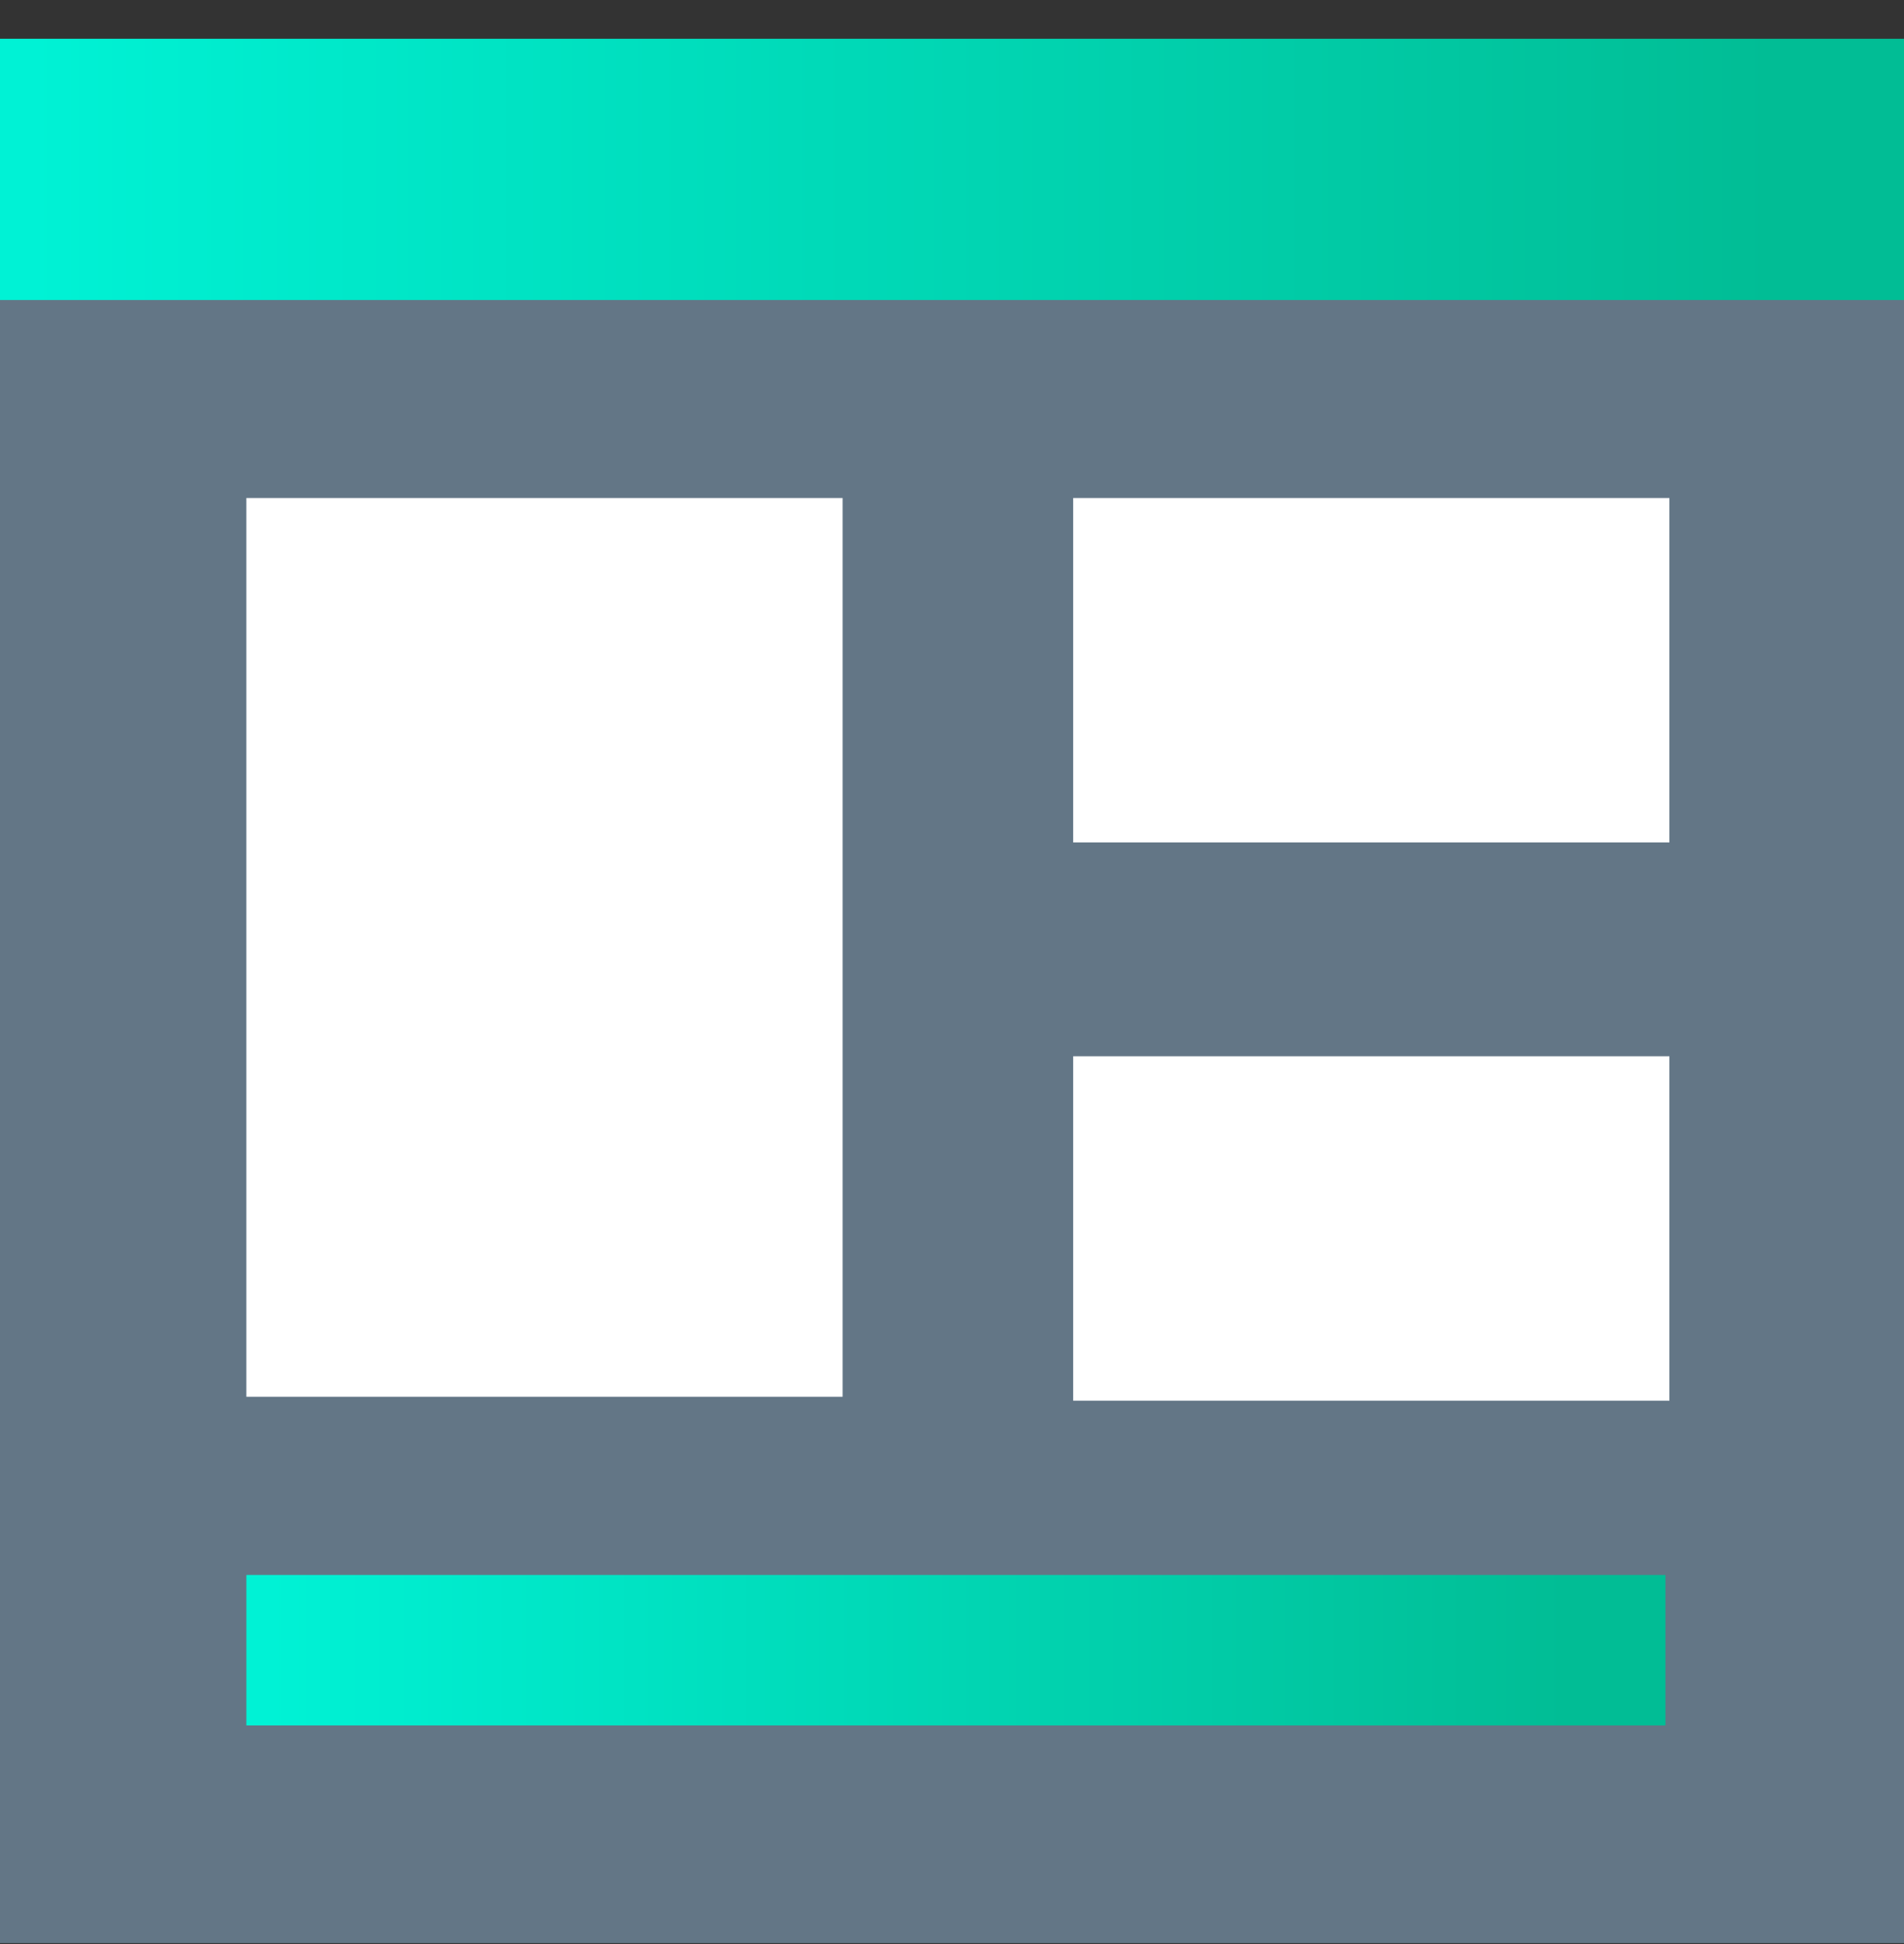 <svg width="48" height="49" viewBox="0 0 48 49" fill="none" xmlns="http://www.w3.org/2000/svg">
<rect x="0" y="0" width="48" height="49" fill="#333333" stroke="none"/>
<path d="M48 0.977H0V48.777H48V0.977Z" fill="url(#paint0_linear)"/>
<path d="M48 7.562H0V48.976H48V7.562Z" fill="#637686"/>
<path d="M21.242 12.552H6.211V35.205H21.242V12.552Z" fill="white"/>
<path d="M42.086 12.552H27.055V21.234H42.086V12.552Z" fill="white"/>
<path d="M42.086 26.623H27.055V35.304H42.086V26.623Z" fill="white"/>
<path d="M41.986 39.697H6.211V43.489H41.986V39.697Z" fill="url(#paint1_linear)"/>
<defs>
<linearGradient id="paint0_linear" x1="0.765" y1="24.877" x2="46.816" y2="24.877" gradientUnits="userSpaceOnUse">
<stop stop-color="#00F2D5"/>
<stop offset="0.953" stop-color="#01BD95"/>
</linearGradient>
<linearGradient id="paint1_linear" x1="6.781" y1="41.593" x2="41.103" y2="41.593" gradientUnits="userSpaceOnUse">
<stop stop-color="#00F2D5"/>
<stop offset="0.953" stop-color="#01BD95"/>
</linearGradient>
</defs>
</svg>
